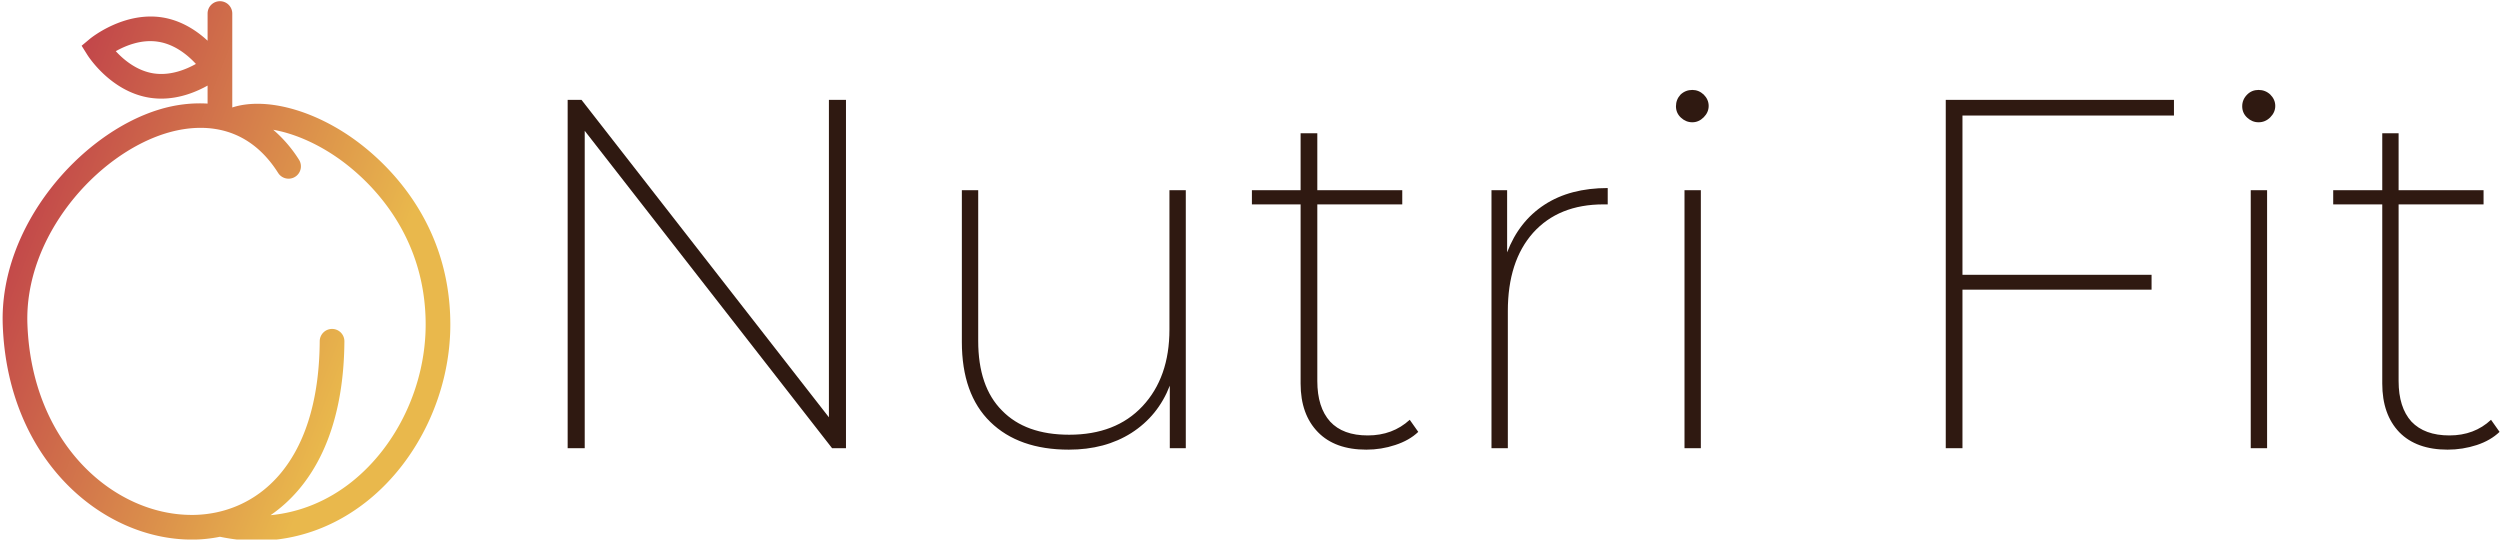 <svg data-v-423bf9ae="" xmlns="http://www.w3.org/2000/svg" viewBox="0 0 417 90" class="iconLeft"><!----><!----><!----><g data-v-423bf9ae="" id="69017f8f-ad0d-492f-9266-f30429d148e9" fill="#2F1911" transform="matrix(5.929,0,0,5.929,84.072,-5.573)"><path d="M9.14 3.75L9.62 3.75L9.62 13.55L9.23 13.55L2.27 4.62L2.27 13.55L1.79 13.55L1.79 3.75L2.18 3.75L9.14 12.68L9.14 3.75ZM18.72 6.29L19.18 6.29L19.18 13.55L18.73 13.55L18.73 11.79L18.73 11.79Q18.40 12.64 17.65 13.12L17.65 13.12L17.65 13.12Q16.91 13.59 15.89 13.59L15.89 13.59L15.89 13.59Q14.48 13.59 13.68 12.81L13.68 12.81L13.68 12.81Q12.88 12.03 12.88 10.56L12.88 10.56L12.88 6.29L13.34 6.29L13.34 10.53L13.34 10.53Q13.34 11.82 14.01 12.49L14.01 12.49L14.01 12.49Q14.67 13.17 15.90 13.17L15.90 13.17L15.90 13.17Q17.21 13.17 17.96 12.37L17.96 12.37L17.96 12.37Q18.72 11.56 18.72 10.21L18.72 10.21L18.72 6.29ZM25.48 12.75L25.72 13.09L25.72 13.09Q25.47 13.33 25.07 13.46L25.07 13.46L25.07 13.46Q24.68 13.59 24.26 13.59L24.26 13.59L24.26 13.59Q23.38 13.59 22.90 13.10L22.90 13.10L22.90 13.10Q22.41 12.60 22.41 11.73L22.41 11.73L22.41 6.69L21.04 6.69L21.04 6.29L22.41 6.29L22.41 4.69L22.88 4.69L22.88 6.29L25.27 6.29L25.27 6.69L22.88 6.69L22.88 11.66L22.88 11.66Q22.88 12.40 23.24 12.80L23.24 12.80L23.24 12.80Q23.60 13.19 24.30 13.19L24.30 13.19L24.30 13.19Q25.00 13.19 25.48 12.75L25.48 12.75ZM28.22 8.04L28.22 8.04Q28.55 7.17 29.27 6.70L29.27 6.70L29.27 6.70Q29.99 6.23 31.05 6.23L31.05 6.23L31.05 6.69L30.93 6.69L30.93 6.69Q29.67 6.69 28.95 7.49L28.95 7.49L28.95 7.49Q28.24 8.29 28.24 9.69L28.24 9.69L28.24 13.55L27.78 13.55L27.78 6.29L28.22 6.29L28.22 8.04ZM33.21 13.55L33.21 6.29L33.67 6.29L33.67 13.55L33.21 13.55ZM33.43 4.38L33.43 4.38Q33.25 4.38 33.11 4.25L33.11 4.25L33.11 4.25Q32.97 4.12 32.97 3.93L32.97 3.93L32.97 3.93Q32.97 3.74 33.10 3.60L33.10 3.60L33.10 3.60Q33.24 3.47 33.43 3.47L33.43 3.47L33.43 3.47Q33.61 3.47 33.75 3.60L33.75 3.60L33.75 3.60Q33.89 3.74 33.89 3.92L33.89 3.92L33.89 3.92Q33.89 4.10 33.75 4.24L33.75 4.24L33.75 4.24Q33.61 4.38 33.43 4.38L33.43 4.38ZM46.98 4.19L41.03 4.19L41.03 8.67L46.35 8.67L46.35 9.09L41.03 9.09L41.03 13.55L40.56 13.55L40.56 3.75L46.98 3.75L46.98 4.19ZM49.14 13.55L49.14 6.29L49.60 6.29L49.60 13.55L49.14 13.55ZM49.36 4.38L49.36 4.38Q49.18 4.38 49.04 4.25L49.04 4.25L49.04 4.25Q48.90 4.12 48.90 3.93L48.90 3.93L48.90 3.93Q48.90 3.74 49.04 3.60L49.04 3.60L49.04 3.60Q49.17 3.47 49.36 3.47L49.36 3.47L49.36 3.47Q49.55 3.47 49.69 3.60L49.69 3.60L49.69 3.60Q49.83 3.74 49.83 3.92L49.83 3.92L49.83 3.92Q49.83 4.10 49.69 4.24L49.69 4.24L49.69 4.24Q49.55 4.38 49.36 4.38L49.36 4.38ZM55.90 12.75L56.14 13.09L56.14 13.09Q55.89 13.33 55.50 13.46L55.50 13.46L55.50 13.46Q55.10 13.59 54.68 13.59L54.68 13.59L54.68 13.59Q53.80 13.59 53.32 13.10L53.32 13.10L53.32 13.10Q52.84 12.60 52.84 11.73L52.84 11.73L52.84 6.69L51.46 6.69L51.46 6.29L52.84 6.29L52.84 4.69L53.30 4.69L53.30 6.29L55.69 6.29L55.69 6.69L53.30 6.69L53.30 11.66L53.30 11.66Q53.30 12.40 53.66 12.80L53.66 12.80L53.66 12.80Q54.03 13.19 54.73 13.19L54.73 13.19L54.73 13.19Q55.43 13.19 55.90 12.75L55.90 12.75Z"></path></g><defs data-v-423bf9ae=""><linearGradient data-v-423bf9ae="" gradientTransform="rotate(25)" id="f02aa9ca-6443-46da-9792-7ac05c9f56ba" x1="0%" y1="0%" x2="100%" y2="0%"><stop data-v-423bf9ae="" offset="0%" style="stop-color: rgb(184, 41, 73); stop-opacity: 1;"></stop><stop data-v-423bf9ae="" offset="100%" style="stop-color: rgb(233, 184, 76); stop-opacity: 1;"></stop></linearGradient></defs><g data-v-423bf9ae="" id="64b8dbc8-4120-4978-a468-c6f858ad2758" transform="matrix(1.372,0,0,1.372,-30.823,-23.403)" stroke="none" fill="url(#f02aa9ca-6443-46da-9792-7ac05c9f56ba)"><path d="M65.104 33.699c-5.012-3.451-10.592-4.811-14.4-3.576V18.705c0-.83-.67-1.5-1.5-1.5s-1.5.67-1.5 1.5v3.303c-1.287-1.191-3.15-2.459-5.51-2.834-4.688-.73-8.652 2.484-8.799 2.605l-1.006.84.695 1.109c.113.182 2.842 4.457 7.551 5.207.488.078.973.113 1.441.113 2.297 0 4.289-.838 5.627-1.586v2.191c-1.9-.109-3.9.105-5.982.752-9.488 2.941-19.355 14.156-18.921 26.167.596 16.402 12.098 26.086 22.977 26.086h.27a17.082 17.082 0 0 0 3.158-.344c1.49.309 2.979.48 4.455.48 4.832 0 9.496-1.656 13.484-4.848 6.213-4.971 10.07-13.184 10.07-21.428 0-13.063-8.469-20.309-12.11-22.819zm-23.996-7.724c-2.051-.328-3.641-1.686-4.566-2.695 1.195-.672 3.125-1.477 5.176-1.145 2.049.326 3.637 1.684 4.566 2.695-1.199.67-3.115 1.469-5.176 1.145zm24.161 49.629c-2.965 2.375-6.367 3.748-9.912 4.088 4.982-3.424 8.906-10.055 8.979-21.135a1.498 1.498 0 0 0-1.49-1.51h-.01c-.822 0-1.492.664-1.5 1.49-.102 15.406-7.988 21.014-15.332 21.121h-.232c-9.445 0-19.443-8.615-19.973-23.193-.385-10.641 8.381-20.582 16.811-23.193 3.32-1.025 9.508-1.77 13.672 4.811a1.5 1.5 0 1 0 2.535-1.605 16.15 16.15 0 0 0-3.131-3.643c2.408.42 5.15 1.566 7.717 3.336 3.252 2.24 10.812 8.707 10.812 20.35-.001 7.356-3.427 14.668-8.946 19.083z"></path></g><!----></svg>